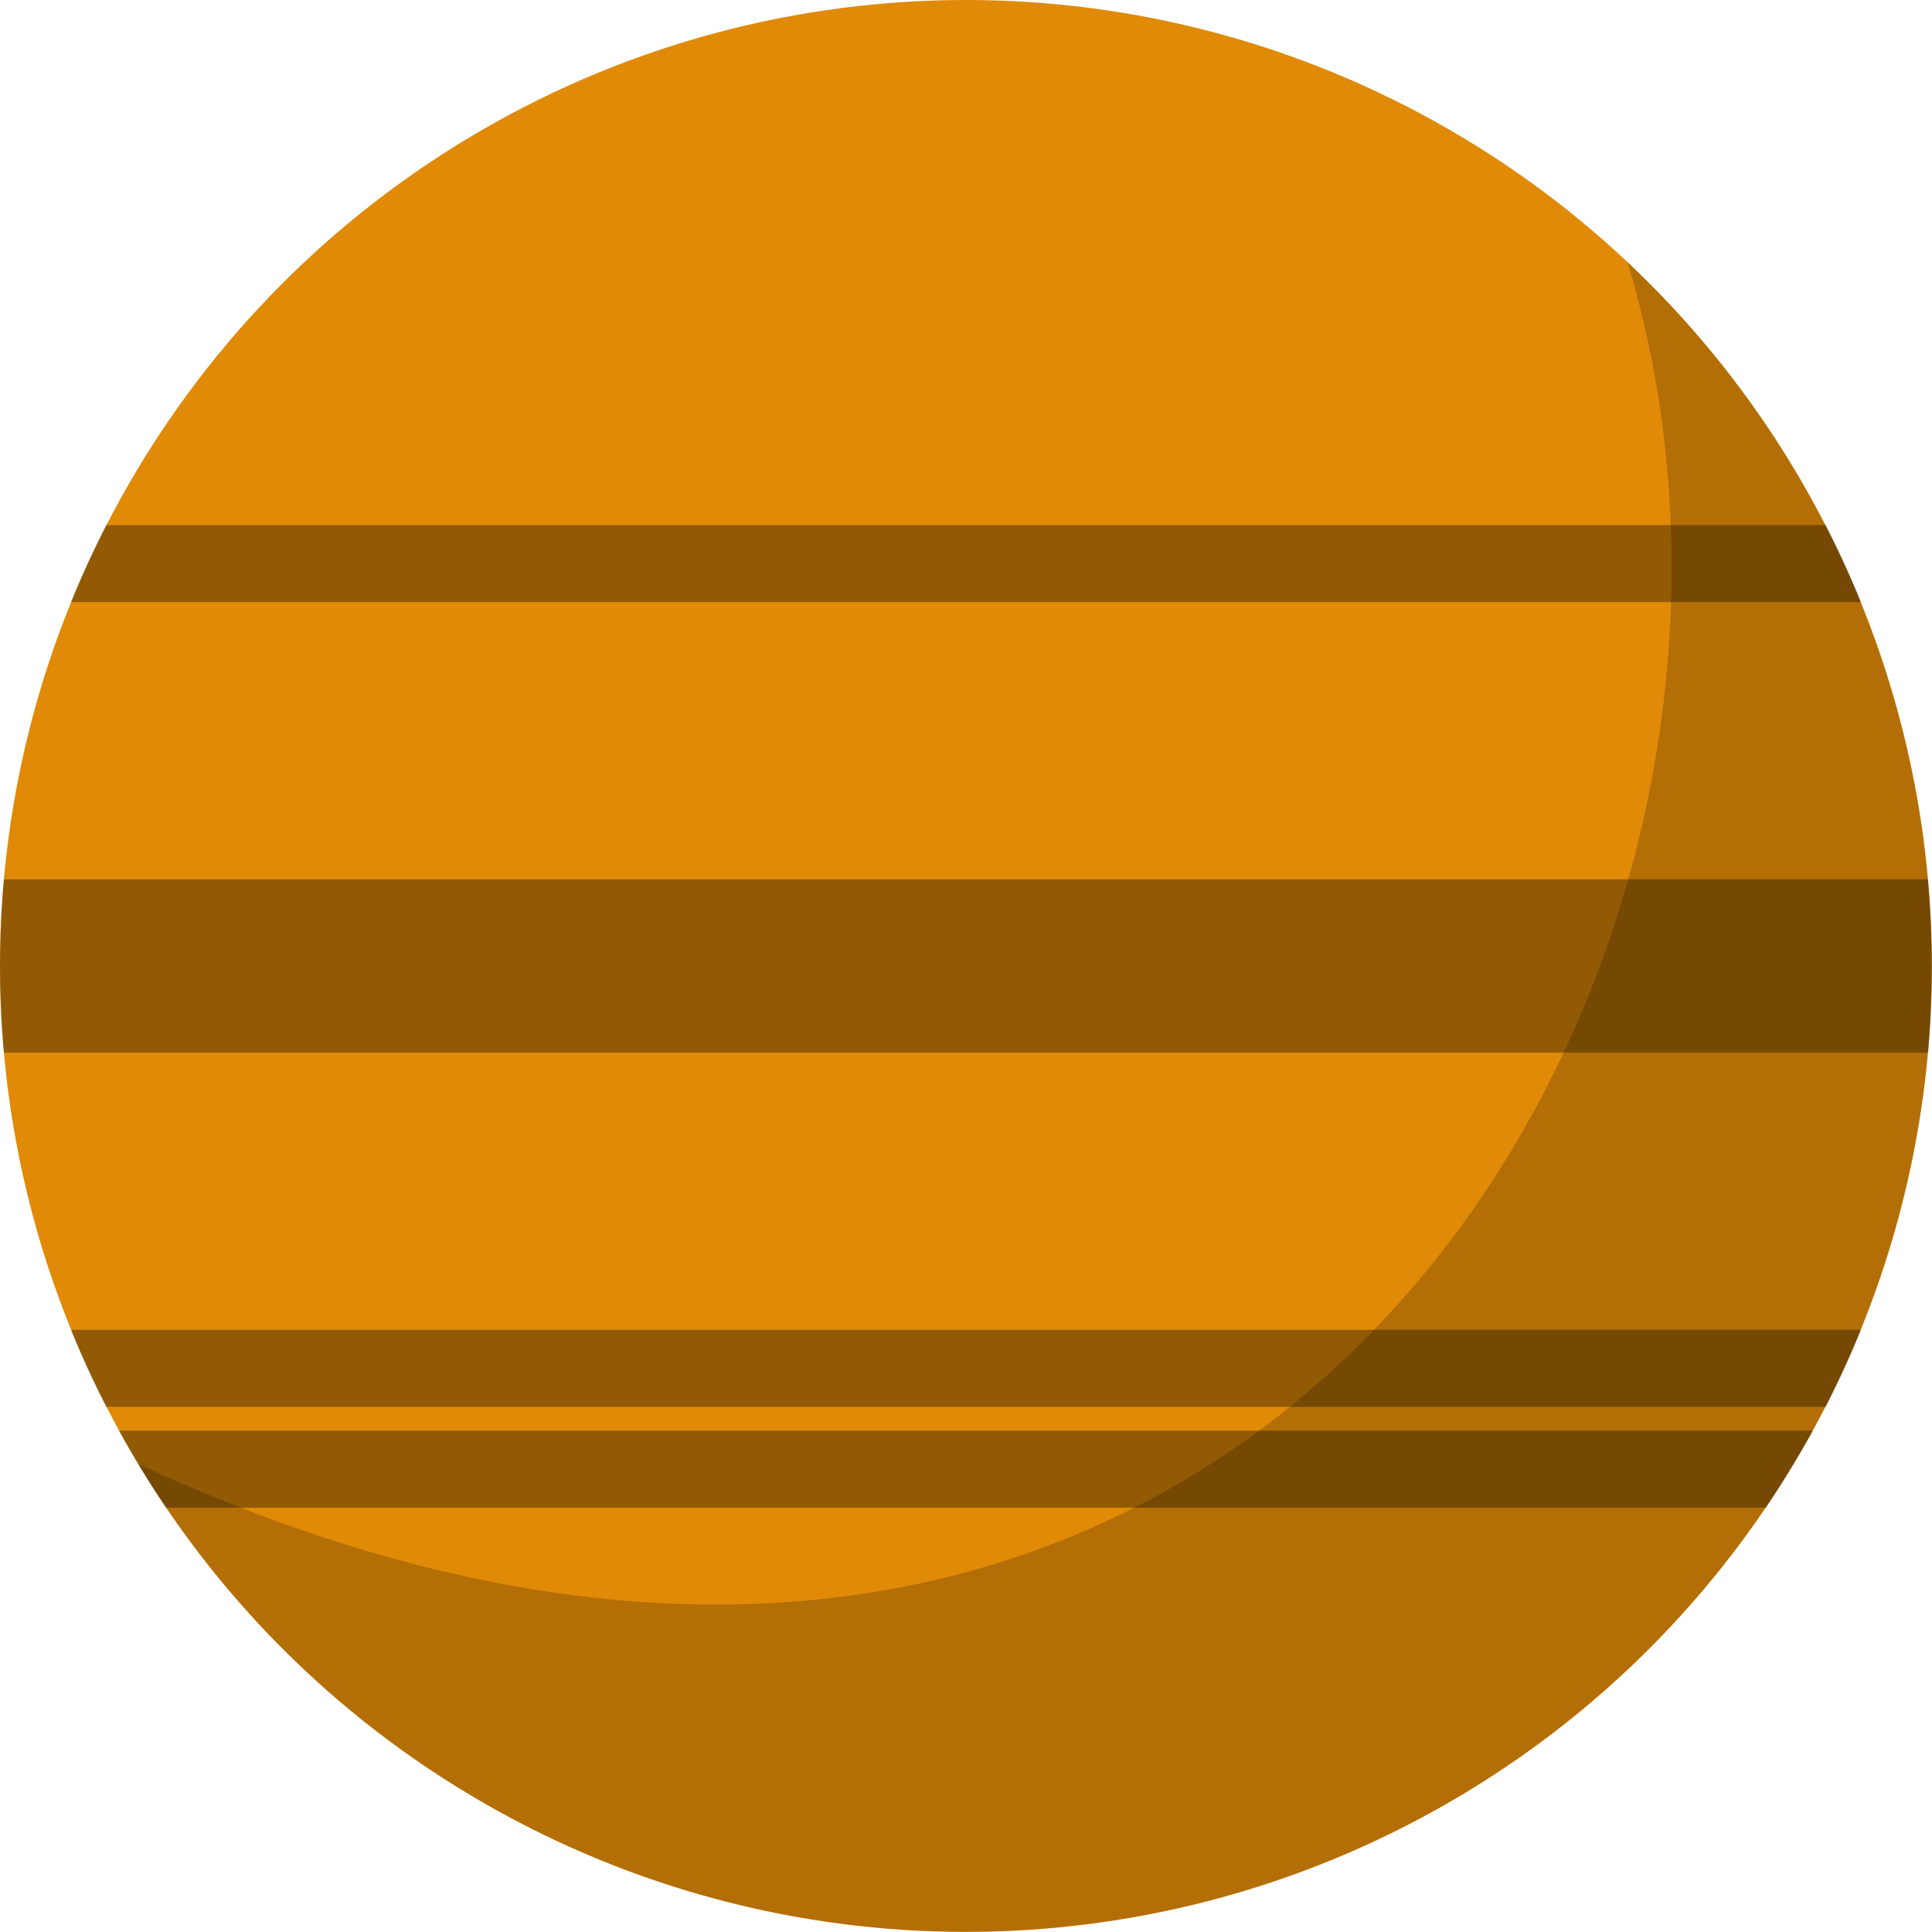 <svg xmlns="http://www.w3.org/2000/svg" viewBox="0 0 231.03 231.03"><defs><style>.cls-1{fill:#e08a08;}.cls-2{opacity:0.2;}.cls-3{opacity:0.35;}</style></defs><title>jupiter</title><g id="Layer_2" data-name="Layer 2"><g id="Jupiter"><circle class="cls-1" cx="115.51" cy="115.51" r="115.51"/><path class="cls-2" d="M115.51,231A115.49,115.49,0,0,0,194.62,31.38c26,85.94-45.8,204.82-178.1,143.68A115.44,115.44,0,0,0,115.51,231Z"/><path class="cls-3" d="M231,115.51c0-3.49-.16-6.94-.47-10.36H.47C.16,108.57,0,112,0,115.51s.16,6.94.47,10.36H230.56C230.86,122.46,231,119,231,115.51Z"/><path class="cls-3" d="M218.32,62.79H12.71Q10.4,67.29,8.49,72H222.54Q220.63,67.29,218.32,62.79Z"/><path class="cls-3" d="M12.71,168.23H218.32q2.31-4.49,4.22-9.21H8.49Q10.4,163.74,12.71,168.23Z"/><path class="cls-3" d="M19.86,180.29h191.3q3-4.46,5.63-9.21H14.23Q16.84,175.83,19.86,180.29Z"/></g></g></svg>